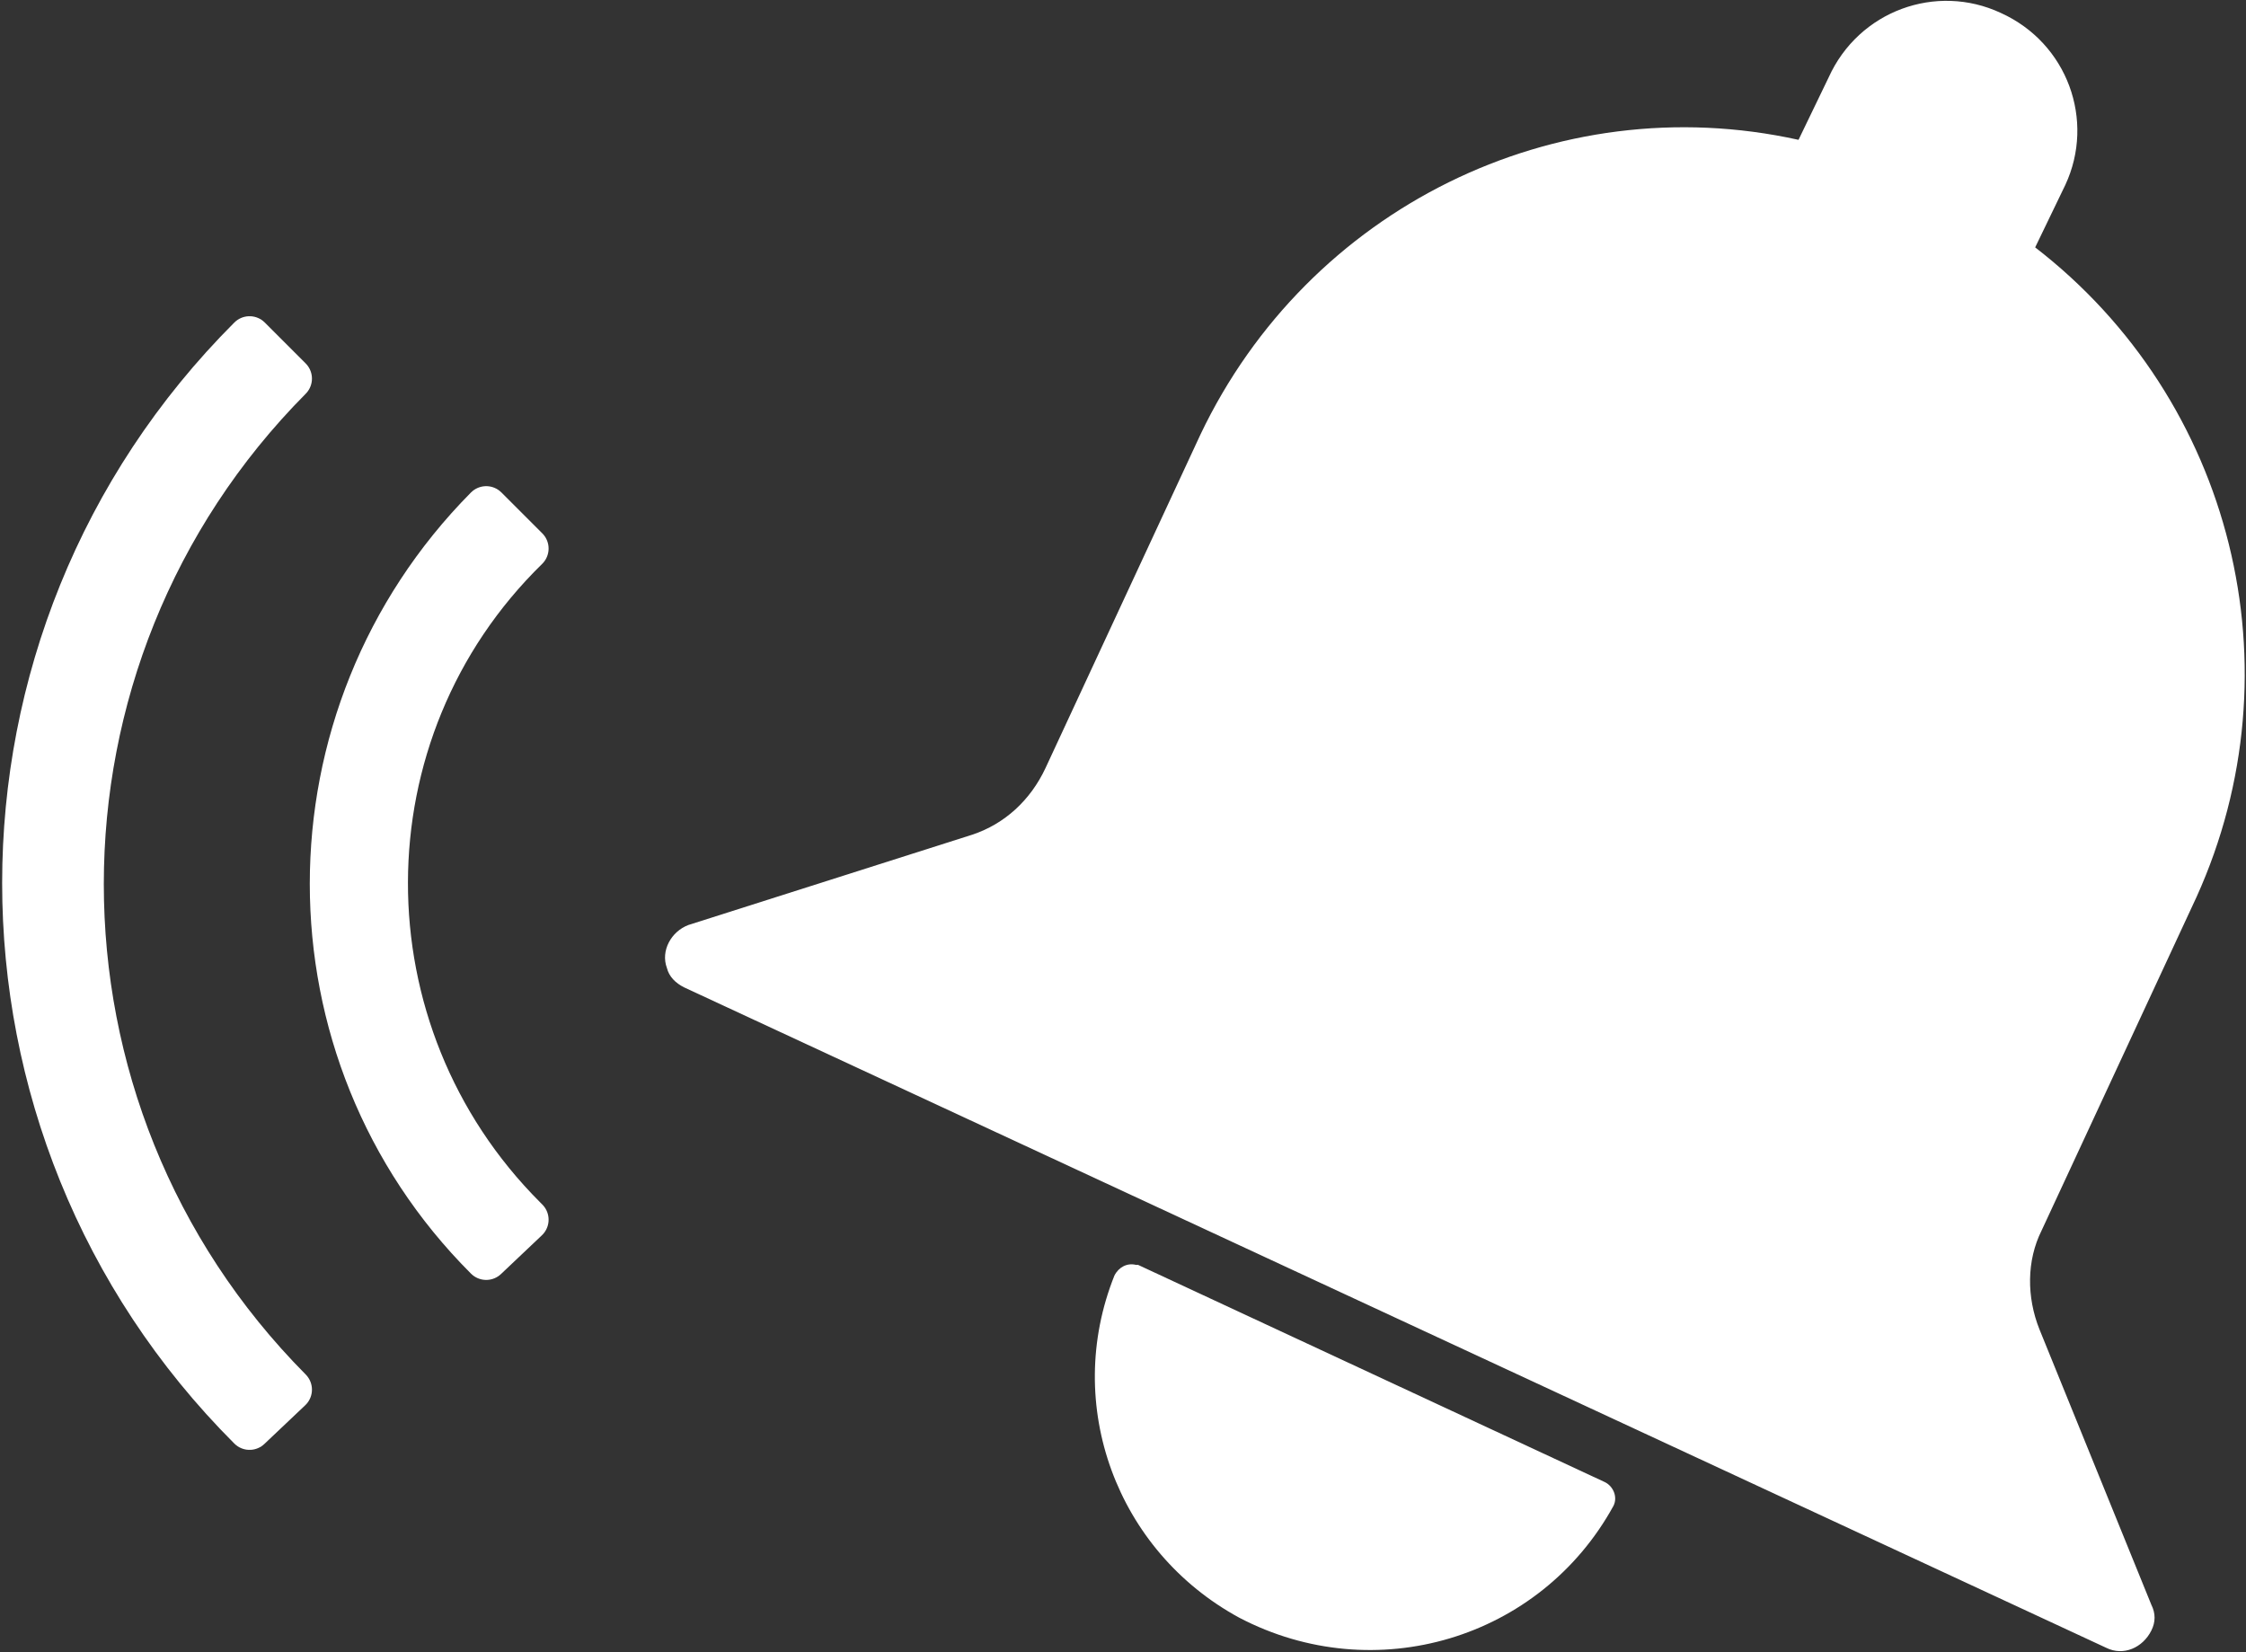 <svg version="1.1" id="レイヤー_1" xmlns="http://www.w3.org/2000/svg" x="0" y="0" viewBox="0 0 104.4 76.8" style="enable-background:new 0 0 104.4 76.8;fill:#fff" xml:space="preserve"><rect x="0" y="0" width="104.4" height="76.8" fill="#333333" stroke="none"/><style>.st1{stroke:#fff;stroke-width:2;stroke-linecap:round;stroke-linejoin:round}</style><path style="fill:none" d="M-27.8-41.6h160v160h-160z"/><path d="M74.6 68.9c.4.2.6.7.4 1.1-3.4 6.2-11.1 8.5-17.4 5.2-5.7-3.1-8.2-9.9-5.8-15.9.2-.4.6-.6 1-.5h.1l21.7 10.1zm25.4 5.7l-5.2-12.8c-.6-1.5-.6-3.2.1-4.6l7.2-15.5c4.8-10.6 1.7-23.1-7.5-30.2L96 8.6c1.4-3 .1-6.6-3-8-3-1.4-6.6-.1-8 3l-1.4 2.9C72.3 4 60.8 9.7 55.8 20.2l-7.2 15.5c-.7 1.5-1.9 2.6-3.4 3.1L32 43c-.8.3-1.3 1.2-1 2 .1.4.4.7.8.9l66.1 30.7c.8.4 1.7 0 2.1-.8.2-.4.2-.8 0-1.2z"/><path class="st1" d="M22.6 58.5c-9.6-9.6-9.6-25.2 0-34.9l1.9 1.9c-8.7 8.5-8.7 22.5-.1 31.1l.1.1-1.9 1.8z"/><path class="st1" d="M11.6 66.4c-14-14-14-36.7 0-50.7l1.9 1.9c-12.9 13-12.9 34 0 47l-1.9 1.8z"/></svg>